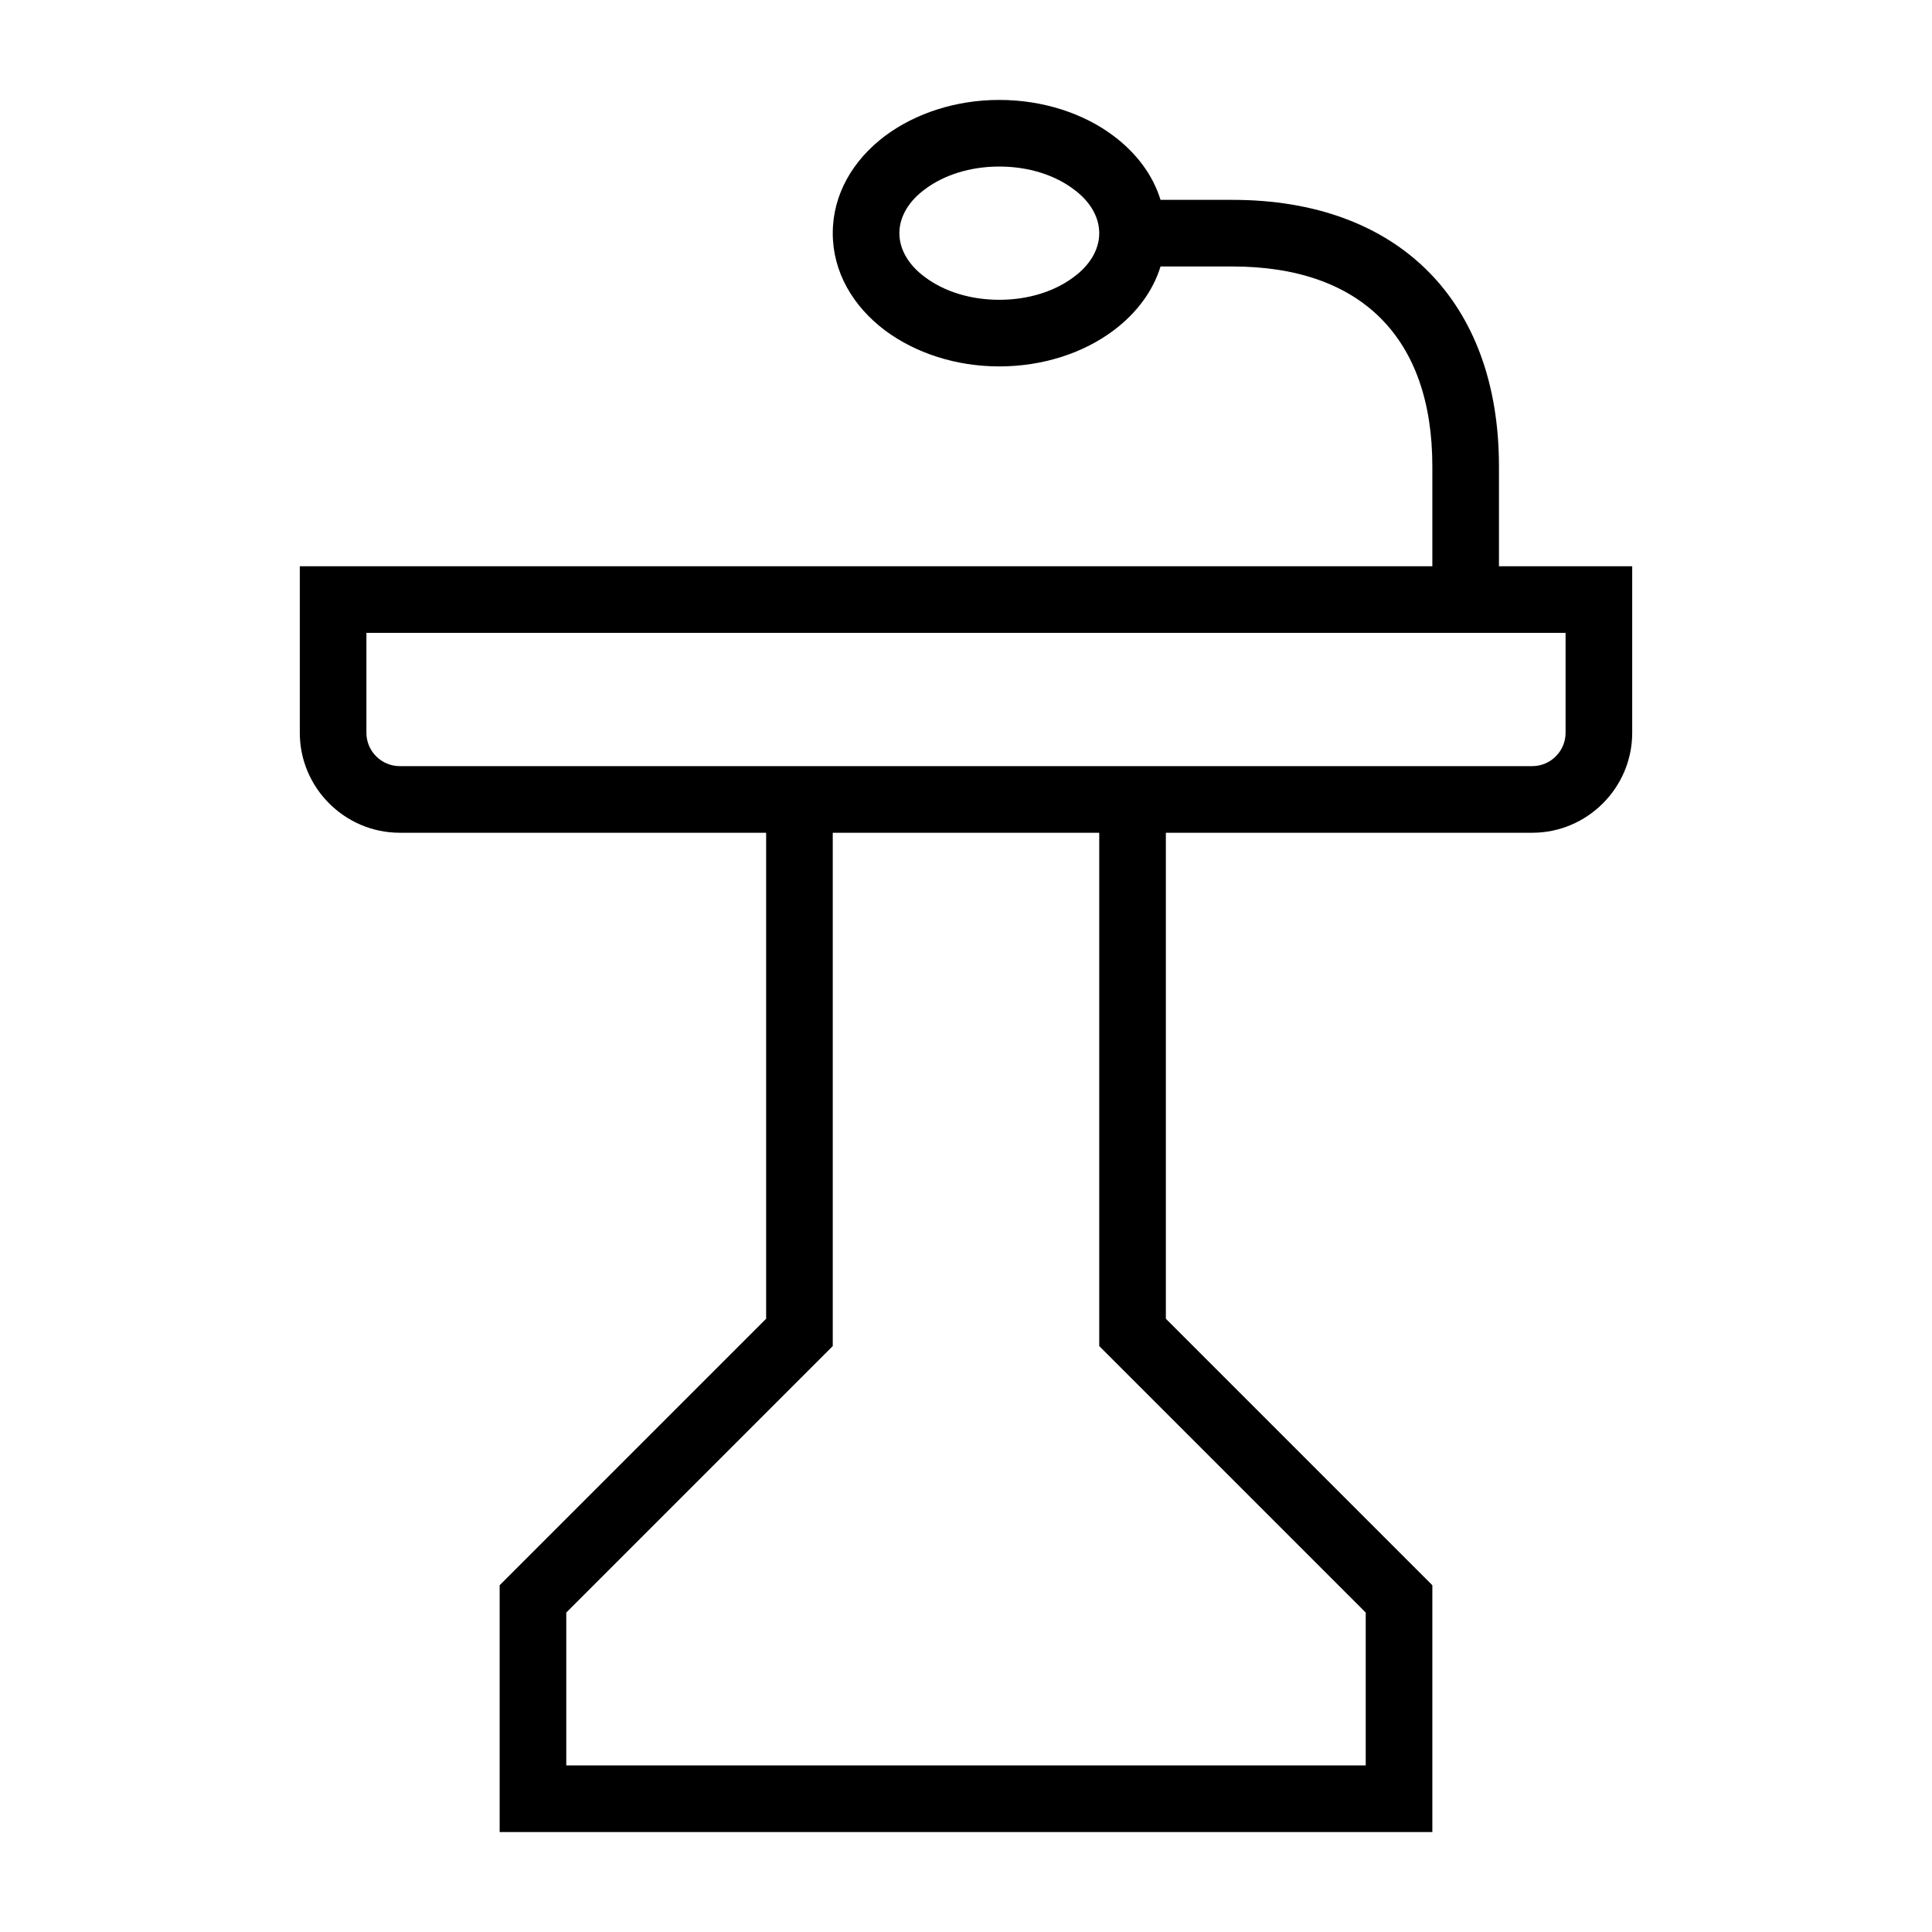 <?xml version="1.0" encoding="UTF-8"?>
<!DOCTYPE svg PUBLIC "-//W3C//DTD SVG 1.1//EN" "http://www.w3.org/Graphics/SVG/1.1/DTD/svg11.dtd">
<svg xmlns="http://www.w3.org/2000/svg" xml:space="preserve" width="580px" height="580px" shape-rendering="geometricPrecision" text-rendering="geometricPrecision" image-rendering="optimizeQuality" fill-rule="nonzero" clip-rule="nonzero" viewBox="0 0 5800 5800" xmlns:xlink="http://www.w3.org/1999/xlink">
	<title>lectern icon</title>
	<desc>lectern icon from the IconExperience.com I-Collection. Copyright by INCORS GmbH (www.incors.com).</desc>
		<path id="curve28" d="M3000 300c132,0 254,41 343,108 68,51 118,117 141,192l216 0c497,0 800,303 800,800l0 300 400 0 0 500c0,165 -135,300 -300,300l-1100 0 0 1459 800 800 0 741 -2800 0 0 -741 800 -800 0 -1459 -1100 0c-165,0 -300,-135 -300,-300l0 -500 3400 0 0 -300c0,-386 -214,-600 -600,-600l-216 0c-23,75 -73,141 -141,192 -89,67 -211,108 -343,108 -132,0 -253,-41 -343,-108 -97,-73 -157,-176 -157,-292 0,-116 60,-219 157,-292 90,-67 211,-108 343,-108zm300 2200l-800 0 0 1541 -800 800 0 459 2400 0 0 -459 -800 -800 0 -1541zm1400 -600l-3600 0 0 300c0,55 45,100 100,100 1133,0 2267,0 3400,0 55,0 100,-45 100,-100l0 -300zm-1477 -1332c-56,-42 -134,-68 -223,-68 -89,0 -167,26 -223,68 -48,35 -77,82 -77,132 0,50 29,97 77,132 56,42 134,68 223,68 89,0 167,-26 223,-68 48,-35 77,-82 77,-132 0,-50 -29,-97 -77,-132z"/>
</svg>